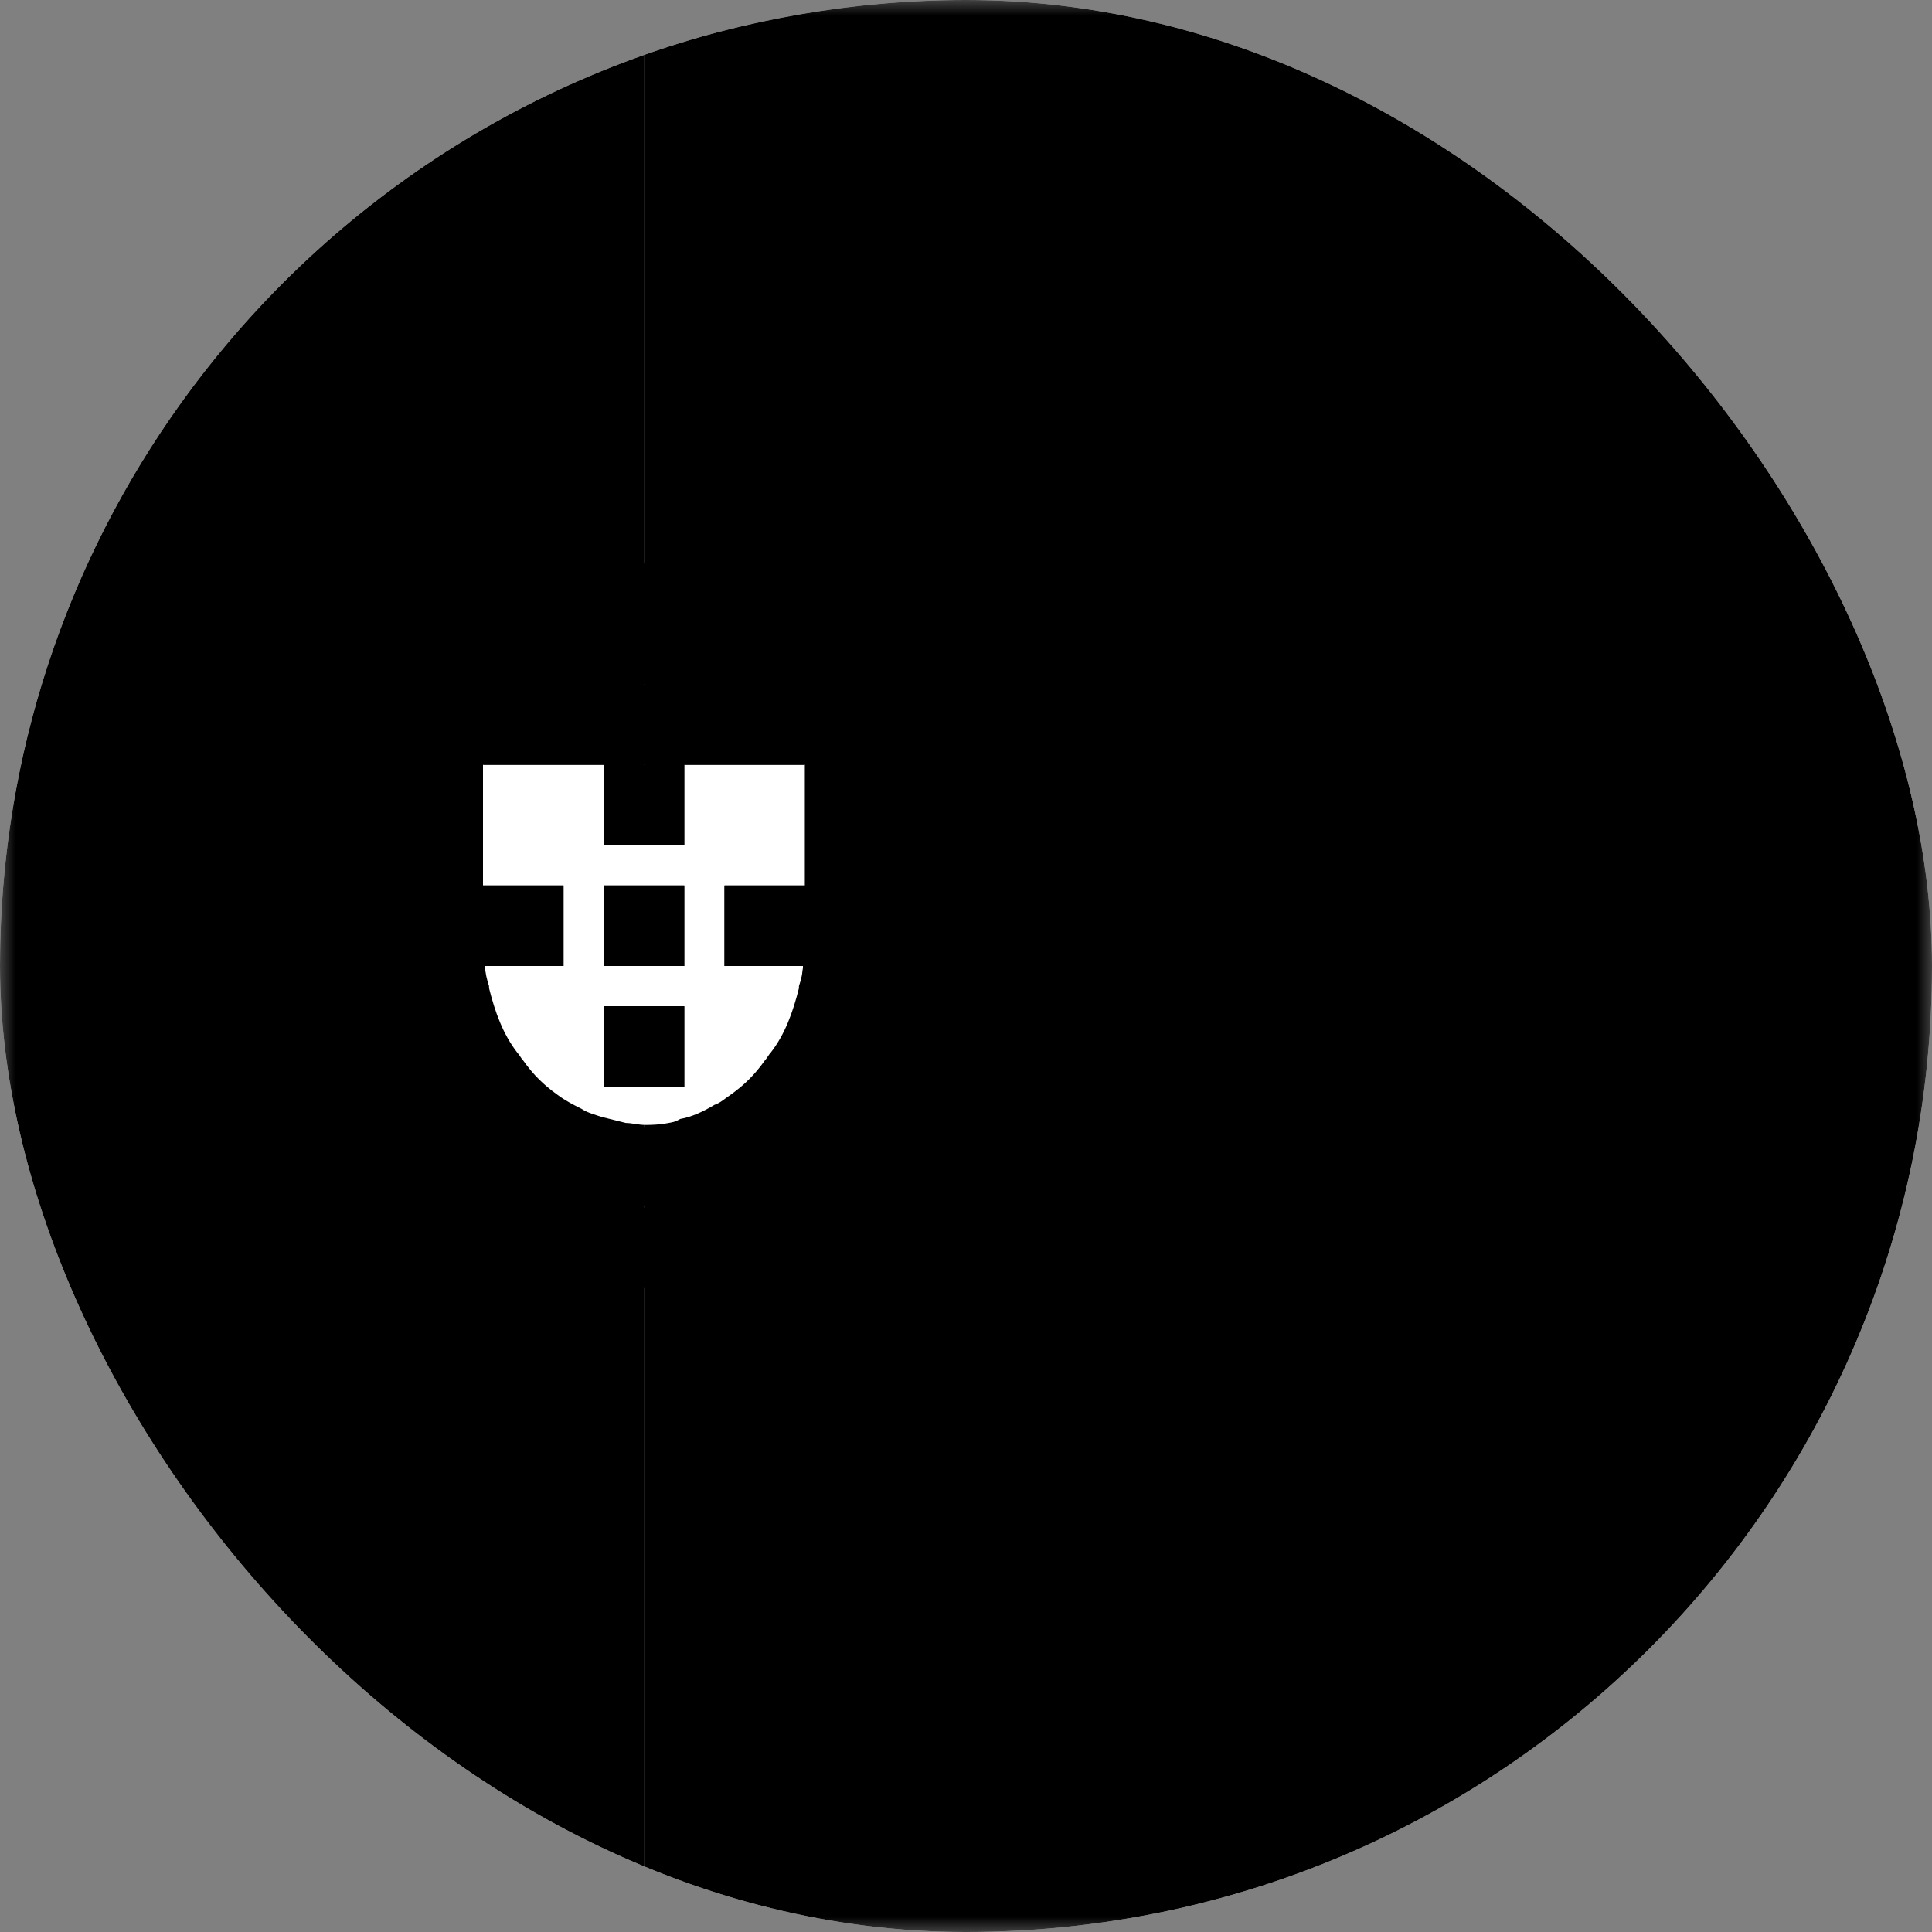 <svg width="64" height="64" viewBox="0 0 64 64" fill="none" xmlns="http://www.w3.org/2000/svg">
<rect x="0" y="0" width="64" height="64" fill="#808080" stroke="none"/>
<g clip-path="url(#clip0_230_12425)">
<mask id="mask0_230_12425" style="mask-type:luminance" maskUnits="userSpaceOnUse" x="0" y="0" width="64" height="64">
<path d="M64 0H0V64H64V0Z" fill="white" style="fill:white;fill-opacity:1;"/>
</mask>
<g mask="url(#mask0_230_12425)">
<path d="M64 32C64 14.333 49.666 0 32 0C28.266 0 24.666 0.667 21.333 1.8V62.133C24.666 63.333 28.266 64 32 64C49.666 64 64 49.667 64 32Z" fill="#F0263C" style="fill:#F0263C;fill:color(display-p3 0.941 0.149 0.235);fill-opacity:1;"/>
<path d="M0 32C0 45.933 8.933 57.8 21.333 62.2V1.8C8.933 6.2 0 18.067 0 32Z" fill="#005B13" style="fill:#005B13;fill:color(display-p3 0 0.357 0.074);fill-opacity:1;"/>
<path d="M17.066 34.934C17.133 35 17.2 35.134 17.266 35.2C17.2 35.067 17.133 35 17.066 34.934Z" fill="#FFD400" style="fill:#FFD400;fill:color(display-p3 1 0.831 0);fill-opacity:1;"/>
<path d="M25.399 35.2C25.466 35.134 25.533 35 25.599 34.934C25.533 35 25.466 35.067 25.399 35.2Z" fill="#FFD400" style="fill:#FFD400;fill:color(display-p3 1 0.831 0);fill-opacity:1;"/>
<path d="M21.333 18.667C14.733 18.667 9.333 24.067 9.333 30.667C9.333 37.267 14.733 42.667 21.333 42.667C27.933 42.667 33.333 37.267 33.333 30.667C33.333 24.067 27.933 18.667 21.333 18.667ZM30.533 32L29.266 32.667C29.2 33.267 29.066 33.8 28.866 34.4L31.8 32.934C31.533 34.134 31.066 35.267 30.466 36.267L28.8 34.6C28.666 35.067 28.466 35.467 28.2 35.867L29.266 36.934L27.266 37.2C26.733 37.867 26.133 38.4 25.466 38.8L28.866 38.334C27 40 24.666 41.134 22 41.267V39.934C21.8 39.934 21.533 40 21.333 40C21.133 40 20.866 40 20.666 39.934V41.267C18 41.134 15.666 40 13.866 38.267L17.266 38.734C16.6 38.267 16 37.734 15.466 37.134L13.466 36.867L14.533 35.8C14.333 35.4 14.133 34.934 13.933 34.534L12.266 36.2C11.666 35.2 11.2 34.067 10.933 32.867L13.866 34.334C13.666 33.8 13.533 33.2 13.466 32.6L12.2 31.934L13.4 31.334C13.4 31.267 13.4 31.267 13.4 31.2V30.667V29.934L10.733 31.267C10.733 31.067 10.733 30.867 10.733 30.667C10.733 29.667 10.866 28.667 11.133 27.734L13.4 29.267V27.667L12.266 26.867L13.4 26.467V25.334V25.067L12.066 25.534C12.466 24.867 12.866 24.2 13.4 23.667V22.667H14.4C16.133 21.134 18.333 20.2 20.733 20.067V22.667H21.4H22.066V20.067C24.466 20.2 26.733 21.2 28.4 22.667H29.333V23.6C29.866 24.2 30.266 24.8 30.666 25.467L29.333 25V25.334V26.467L30.466 26.867L29.333 27.667V29.267L31.6 27.734C31.866 28.667 32 29.667 32 30.667C32 30.867 32 31.067 32 31.267L29.333 29.934V30.667V31.267C29.333 31.334 29.333 31.334 29.333 31.4L30.533 32Z" fill="#FFD400" style="fill:#FFD400;fill:color(display-p3 1 0.831 0);fill-opacity:1;"/>
<path d="M26.6 32H24V29.333H26.667V25.333H22.667V28H20V25.333H16V29.333H18.667V32H16.067C16.067 32.2 16.133 32.466 16.2 32.666V32.733C16.4 33.533 16.667 34.266 17.133 34.866C17.2 34.933 17.267 35.066 17.333 35.133C17.667 35.6 18 35.933 18.467 36.266C18.733 36.466 19 36.6 19.267 36.733C19.467 36.866 19.733 36.933 19.933 37C20.2 37.066 20.467 37.133 20.733 37.2C20.933 37.2 21.133 37.266 21.4 37.266C21.867 37.266 22.267 37.2 22.667 37.066C23.067 36.933 23.467 36.8 23.8 36.6C24 36.466 24.133 36.4 24.333 36.266C24.733 35.933 25.133 35.533 25.467 35.133C25.533 35.066 25.6 34.933 25.667 34.866C26.067 34.2 26.4 33.533 26.6 32.733V32.666C26.533 32.466 26.6 32.2 26.6 32ZM20 29.333H22.667V32H20V29.333ZM22.667 36H20V33.333H22.667V36Z" fill="white" style="fill:white;fill-opacity:1;"/>
<path d="M17.333 24L16 25.334H20H21.333L20 24L21.333 22.667H20.667H16L17.333 24Z" fill="#F0263C" style="fill:#F0263C;fill:color(display-p3 0.941 0.149 0.235);fill-opacity:1;"/>
<path d="M27.999 24L26.666 25.334V29.334V30.667L27.999 29.334L29.333 30.667V29.934V29.267V27.667V26.467V25.334V25.067V23.6V22.667H28.333H26.666L27.999 24Z" fill="#F0263C" style="fill:#F0263C;fill:color(display-p3 0.941 0.149 0.235);fill-opacity:1;"/>
<path d="M22.666 24L21.333 25.334H22.666H26.666L25.333 24L26.666 22.667H22H21.333L22.666 24Z" fill="#F0263C" style="fill:#F0263C;fill:color(display-p3 0.941 0.149 0.235);fill-opacity:1;"/>
<path d="M16 30.667V29.334V25.334L14.666 24L16 22.667H14.333H13.333V23.6V25.067V25.334V26.467V27.667V29.267V29.934V30.667L14.666 29.334L16 30.667Z" fill="#F0263C" style="fill:#F0263C;fill:color(display-p3 0.941 0.149 0.235);fill-opacity:1;"/>
<path d="M29.333 30.667L28 32L26.666 30.667V31.267V32H26.6C26.6 32.2 26.533 32.467 26.466 32.667V32.734C26.266 33.534 26 34.267 25.533 34.867C25.466 34.934 25.4 35.067 25.333 35.134C25 35.6 24.666 35.934 24.2 36.267C24 36.4 23.866 36.534 23.666 36.6C23.333 36.8 22.933 37 22.533 37.067C22.2 37.267 21.8 37.334 21.333 37.334C21.133 37.334 20.933 37.334 20.666 37.267C20.4 37.2 20.133 37.134 19.866 37.067C19.666 37 19.4 36.867 19.2 36.8C18.933 36.667 18.666 36.467 18.4 36.334C18 36 17.6 35.6 17.266 35.2C17.2 35.134 17.133 35 17.066 34.934C16.666 34.267 16.333 33.6 16.133 32.8V32.734C16.066 32.534 16.066 32.267 16 32.067V31.334V30.667L14.666 32L13.333 30.667V31.267C13.333 31.334 13.333 31.334 13.333 31.4C13.333 31.8 13.4 32.2 13.4 32.6C13.466 33.2 13.6 33.734 13.8 34.334C13.8 34.4 13.8 34.467 13.866 34.467C14 34.934 14.2 35.334 14.466 35.734C14.6 35.934 14.733 36.134 14.866 36.334C15.066 36.6 15.266 36.867 15.466 37.067C16 37.734 16.6 38.267 17.266 38.667C18.266 39.334 19.466 39.734 20.666 39.867C20.866 39.867 21.133 39.934 21.333 39.934C21.533 39.934 21.8 39.934 22 39.867C23.2 39.734 24.4 39.334 25.4 38.667C26.066 38.2 26.666 37.667 27.2 37.067C27.4 36.8 27.6 36.6 27.8 36.334C27.933 36.134 28.066 35.934 28.2 35.734C28.4 35.334 28.6 34.867 28.8 34.467C28.8 34.4 28.866 34.334 28.866 34.334C29.066 33.8 29.2 33.2 29.266 32.6C29.333 32.2 29.333 31.8 29.333 31.4C29.333 31.334 29.333 31.334 29.333 31.267V30.667ZM17.333 38L18.666 36.667L20 38L18.666 39.334L17.333 38ZM25.333 38L24 39.334L22.666 38L24 36.667L25.333 38Z" fill="#F0263C" style="fill:#F0263C;fill:color(display-p3 0.941 0.149 0.235);fill-opacity:1;"/>
<path d="M22.667 28V25.333H21.333H20V28H22.667Z" fill="#231D9A" style="fill:#231D9A;fill:color(display-p3 0.137 0.114 0.604);fill-opacity:1;"/>
<path d="M22.667 29.333H20V32H22.667V29.333Z" fill="#231D9A" style="fill:#231D9A;fill:color(display-p3 0.137 0.114 0.604);fill-opacity:1;"/>
<path d="M18.667 32V29.333H16V30.666V31.266V32H16.067H18.667Z" fill="#231D9A" style="fill:#231D9A;fill:color(display-p3 0.137 0.114 0.604);fill-opacity:1;"/>
<path d="M26.667 29.333H24V32H26.6H26.667V31.266V30.666V29.333Z" fill="#231D9A" style="fill:#231D9A;fill:color(display-p3 0.137 0.114 0.604);fill-opacity:1;"/>
<path d="M22.667 33.333H20V36H22.667V33.333Z" fill="#231D9A" style="fill:#231D9A;fill:color(display-p3 0.137 0.114 0.604);fill-opacity:1;"/>
<path d="M21.333 22.68L20.013 24L21.333 25.32L22.652 24L21.333 22.68Z" fill="#FFD400" style="fill:#FFD400;fill:color(display-p3 1 0.831 0);fill-opacity:1;"/>
<path d="M16 22.68L14.68 24L16 25.32L17.32 24L16 22.68Z" fill="#FFD400" style="fill:#FFD400;fill:color(display-p3 1 0.831 0);fill-opacity:1;"/>
<path d="M14.666 29.347L13.346 30.667L14.666 31.986L15.986 30.667L14.666 29.347Z" fill="#FFD400" style="fill:#FFD400;fill:color(display-p3 1 0.831 0);fill-opacity:1;"/>
<path d="M18.666 36.68L17.346 38L18.666 39.319L19.985 38L18.666 36.68Z" fill="#FFD400" style="fill:#FFD400;fill:color(display-p3 1 0.831 0);fill-opacity:1;"/>
<path d="M24 36.68L22.68 38L24 39.319L25.32 38L24 36.68Z" fill="#FFD400" style="fill:#FFD400;fill:color(display-p3 1 0.831 0);fill-opacity:1;"/>
<path d="M28 29.347L26.68 30.667L28 31.986L29.32 30.667L28 29.347Z" fill="#FFD400" style="fill:#FFD400;fill:color(display-p3 1 0.831 0);fill-opacity:1;"/>
<path d="M26.666 22.68L25.346 24L26.666 25.32L27.985 24L26.666 22.68Z" fill="#FFD400" style="fill:#FFD400;fill:color(display-p3 1 0.831 0);fill-opacity:1;"/>
</g>
</g>
<defs>
<clipPath id="clip0_230_12425">
<rect width="64" height="64" rx="32" fill="white" style="fill:white;fill-opacity:1;"/>
</clipPath>
</defs>
</svg>
